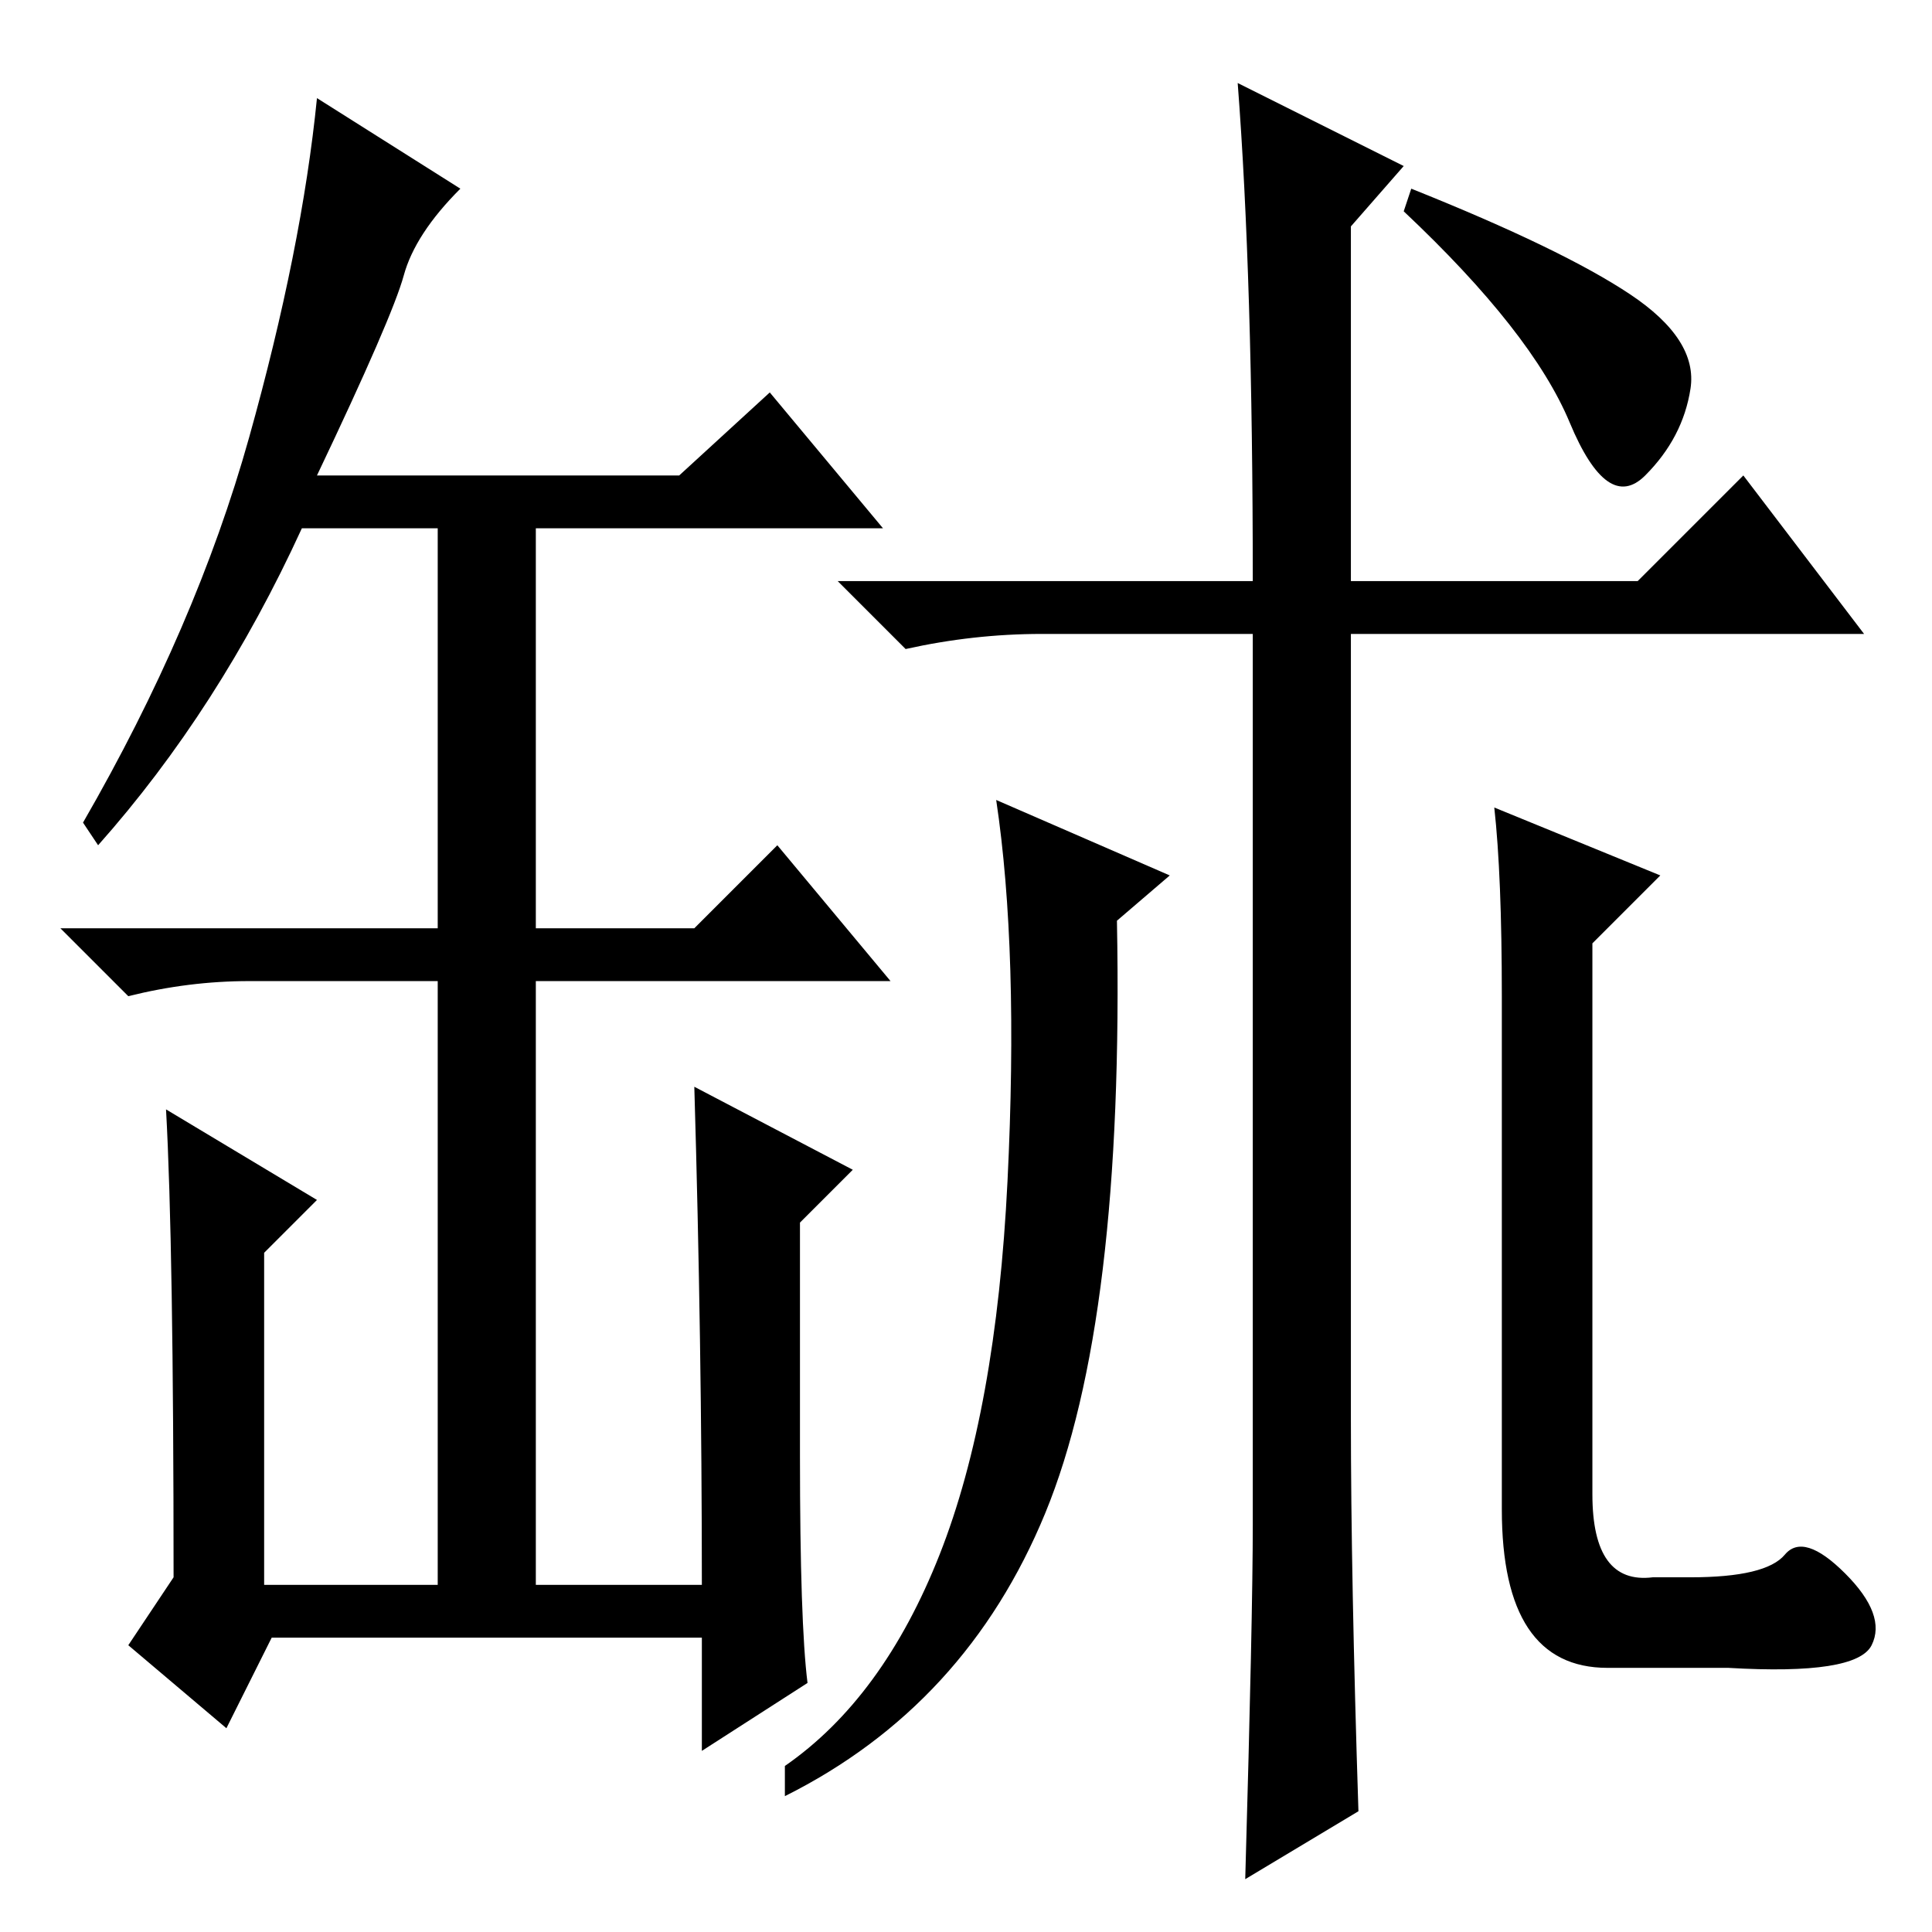 <?xml version="1.0" standalone="no"?>
<!DOCTYPE svg PUBLIC "-//W3C//DTD SVG 1.1//EN" "http://www.w3.org/Graphics/SVG/1.1/DTD/svg11.dtd" >
<svg xmlns="http://www.w3.org/2000/svg" xmlns:xlink="http://www.w3.org/1999/xlink" version="1.1" viewBox="0 -36 256 256">
  <g transform="matrix(1 0 0 -1 0 220)">
   <path fill="currentColor"
d="M166 179q0 40 -2 66l22 -11l-7 -8v-47h38l14 14l16 -21h-68v-104q0 -21 1 -52l-15 -9q1 35 1 47v118h-28q-9 0 -18 -2l-9 9h55zM216 217q9 -6 8 -12.5t-6 -11.5t-10 7t-22 28l1 3q20 -8 29 -14zM93 46q0 32 -1 66l21 -11l-7 -7v-31q0 -22 1 -30l-14 -9v15h-57l-6 -12
l-13 11l6 9q0 44 -1 62l20 -12l-7 -7v-44h23v80h-25q-8 0 -16 -2l-9 9h50v53h-18q-11 -24 -27 -42l-2 3q15 26 22 51t9 45l19 -12q-6 -6 -7.5 -11.5t-11.5 -26.5h48l12 11l15 -18h-46v-53h21l11 11l15 -18h-47v-80h22zM124.5 50q7.5 19 9 49.5t-1.5 50.5l23 -10l-7 -6
q1 -53 -9.5 -78.5t-34.5 -37.5v4q13 9 20.5 28zM199 124q0 16 -1 25l22 -9l-9 -9v-73q0 -12 8 -11h5q10 0 12.5 3t8 -2.5t3.5 -9.5t-19 -3h-16q-14 0 -14 21v68z" />
  </g>

</svg>
